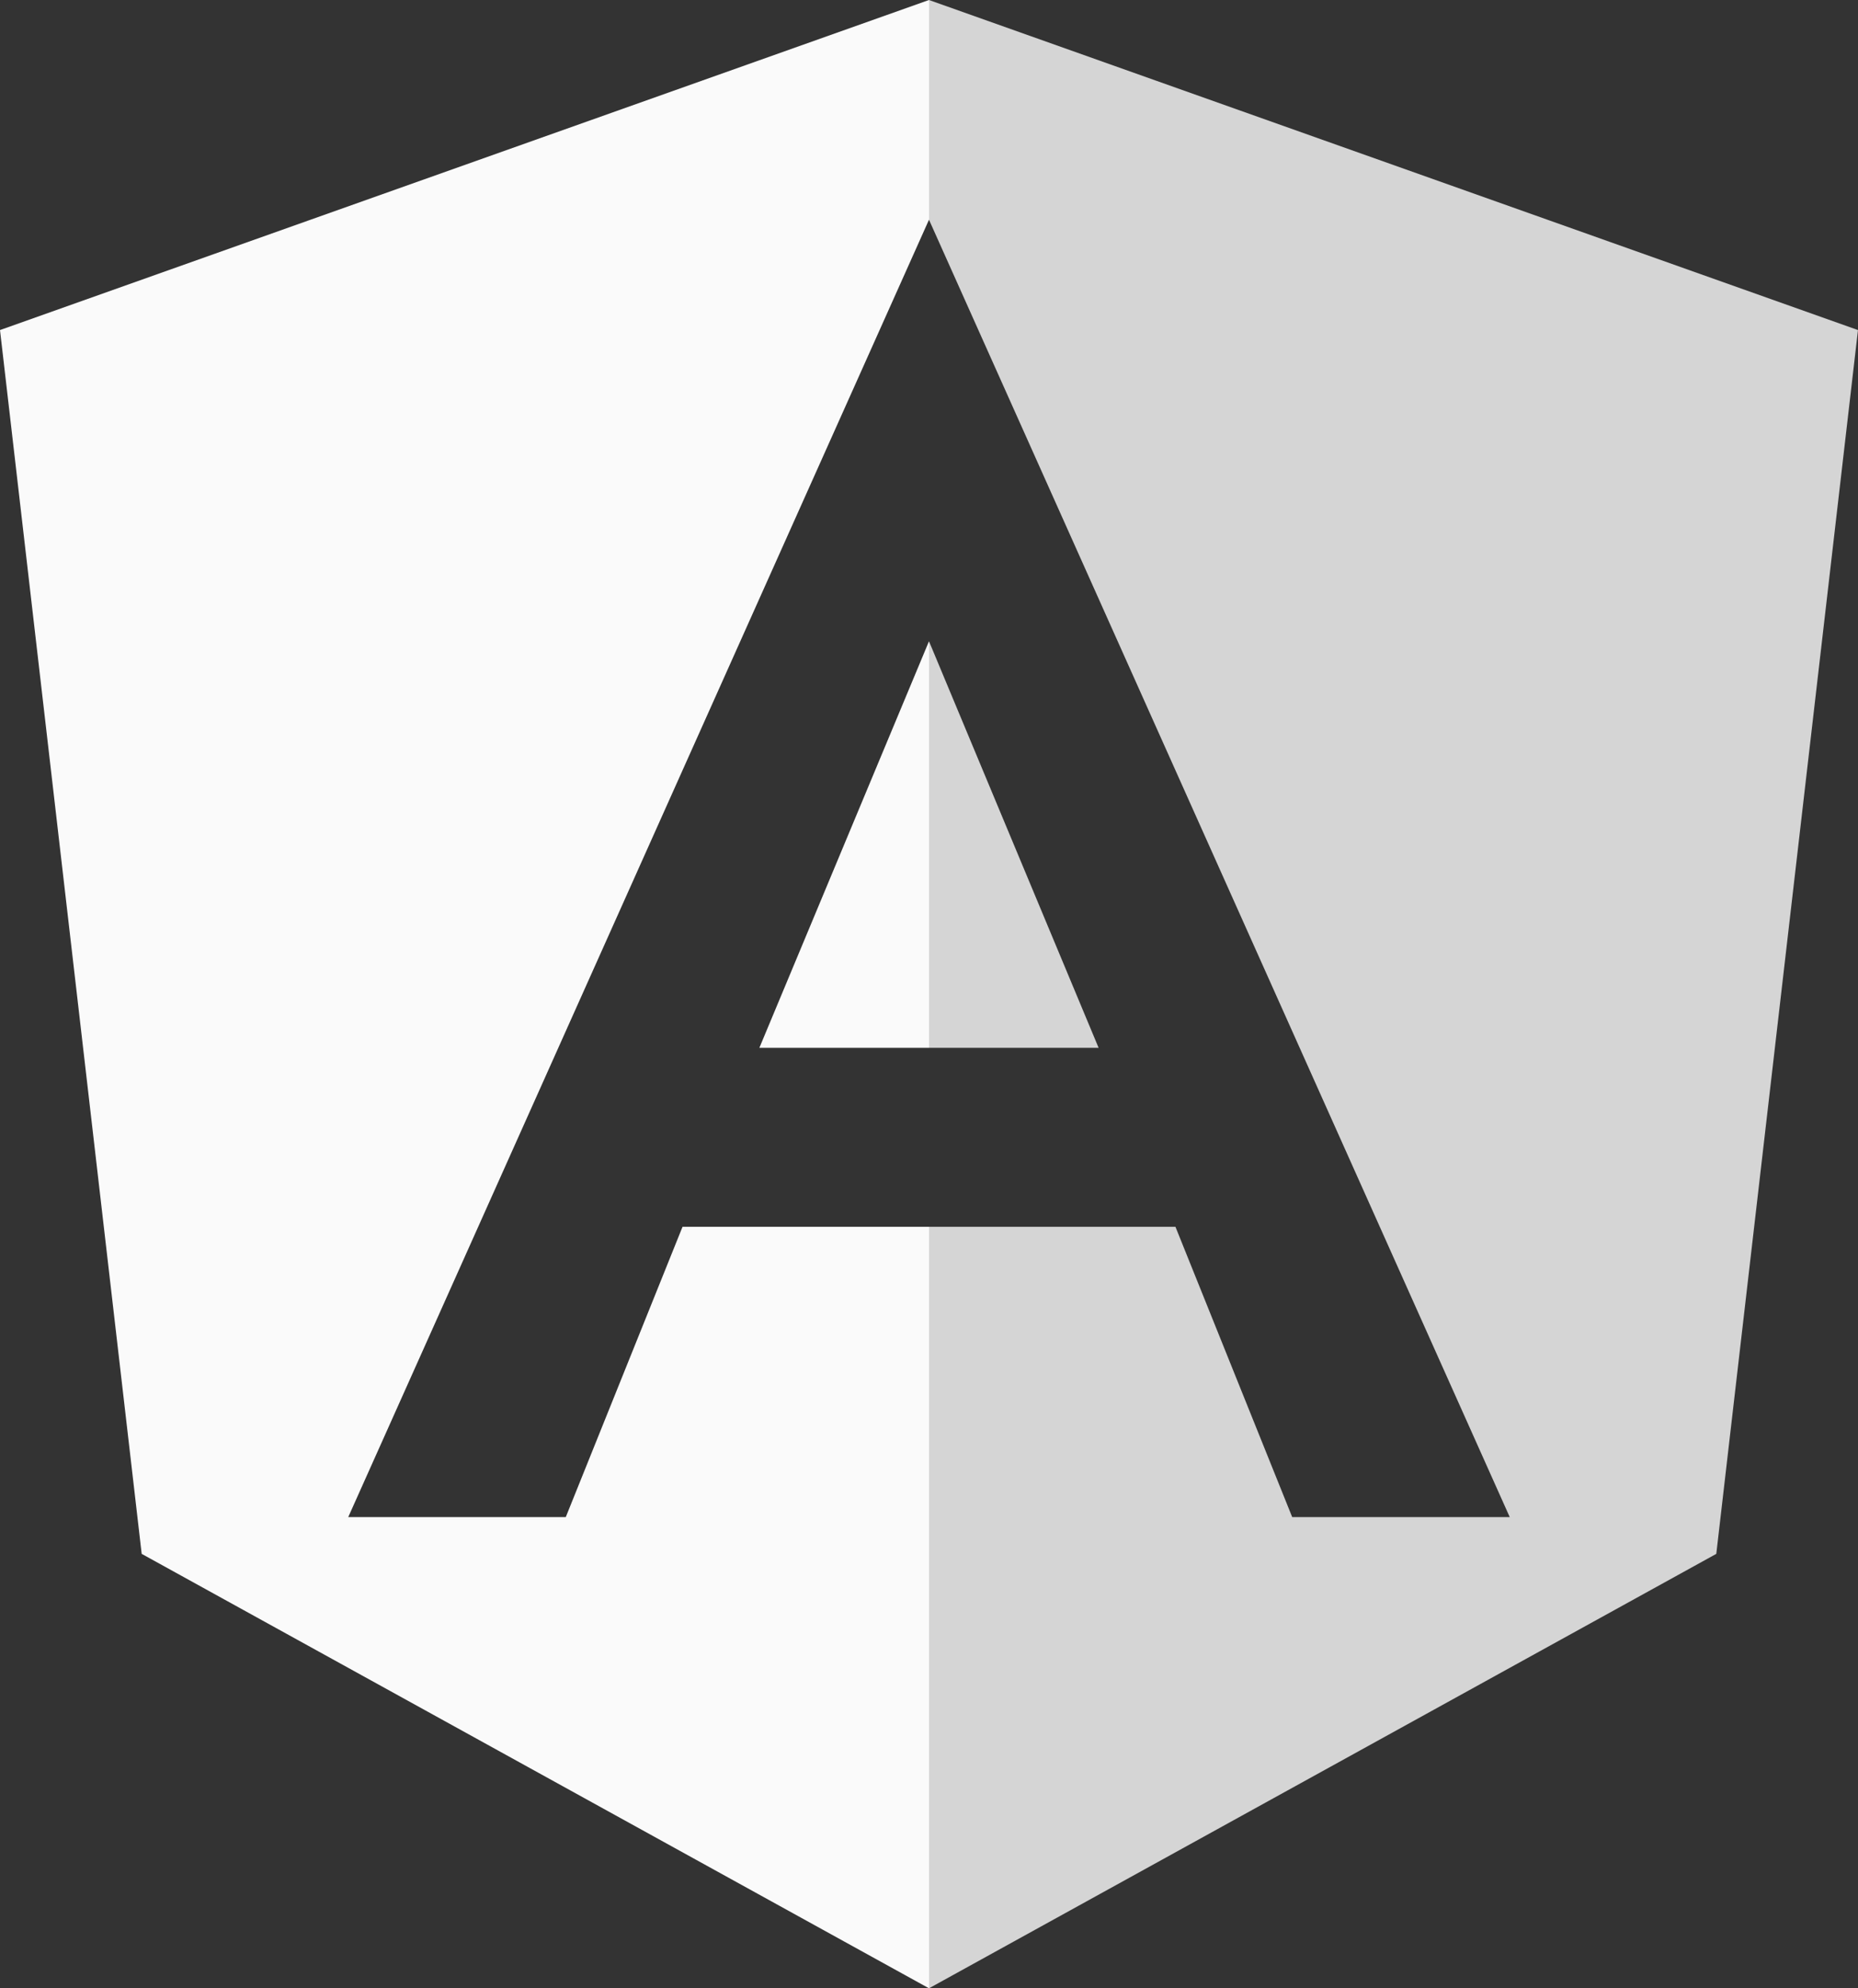 <svg width="86" height="92" viewBox="0 0 86 92" fill="none" xmlns="http://www.w3.org/2000/svg">
<rect x="0" y="0" width="86" height="92" fill="#333333" stroke="none"/>
<path d="M43 56.764H31.592L26.188 70.196H16.165H16.119L43 10.166V10.212V0L-0 15.272L6.558 71.898L43 92V56.764Z" fill="#FAFAFA"/>
<path d="M35.148 48.484H43V29.67L35.148 48.484Z" fill="#FAFAFA"/>
<g opacity="0.9">
<path opacity="0.9" d="M42.999 56.764H54.407L59.811 70.196H69.834H69.88L42.999 10.166V10.212V0L85.999 15.272L79.441 71.898L42.999 92V56.764Z" fill="#FAFAFA"/>
<path opacity="0.9" d="M50.851 48.484H42.999V29.67L50.851 48.484Z" fill="#FAFAFA"/>
</g>
</svg>
